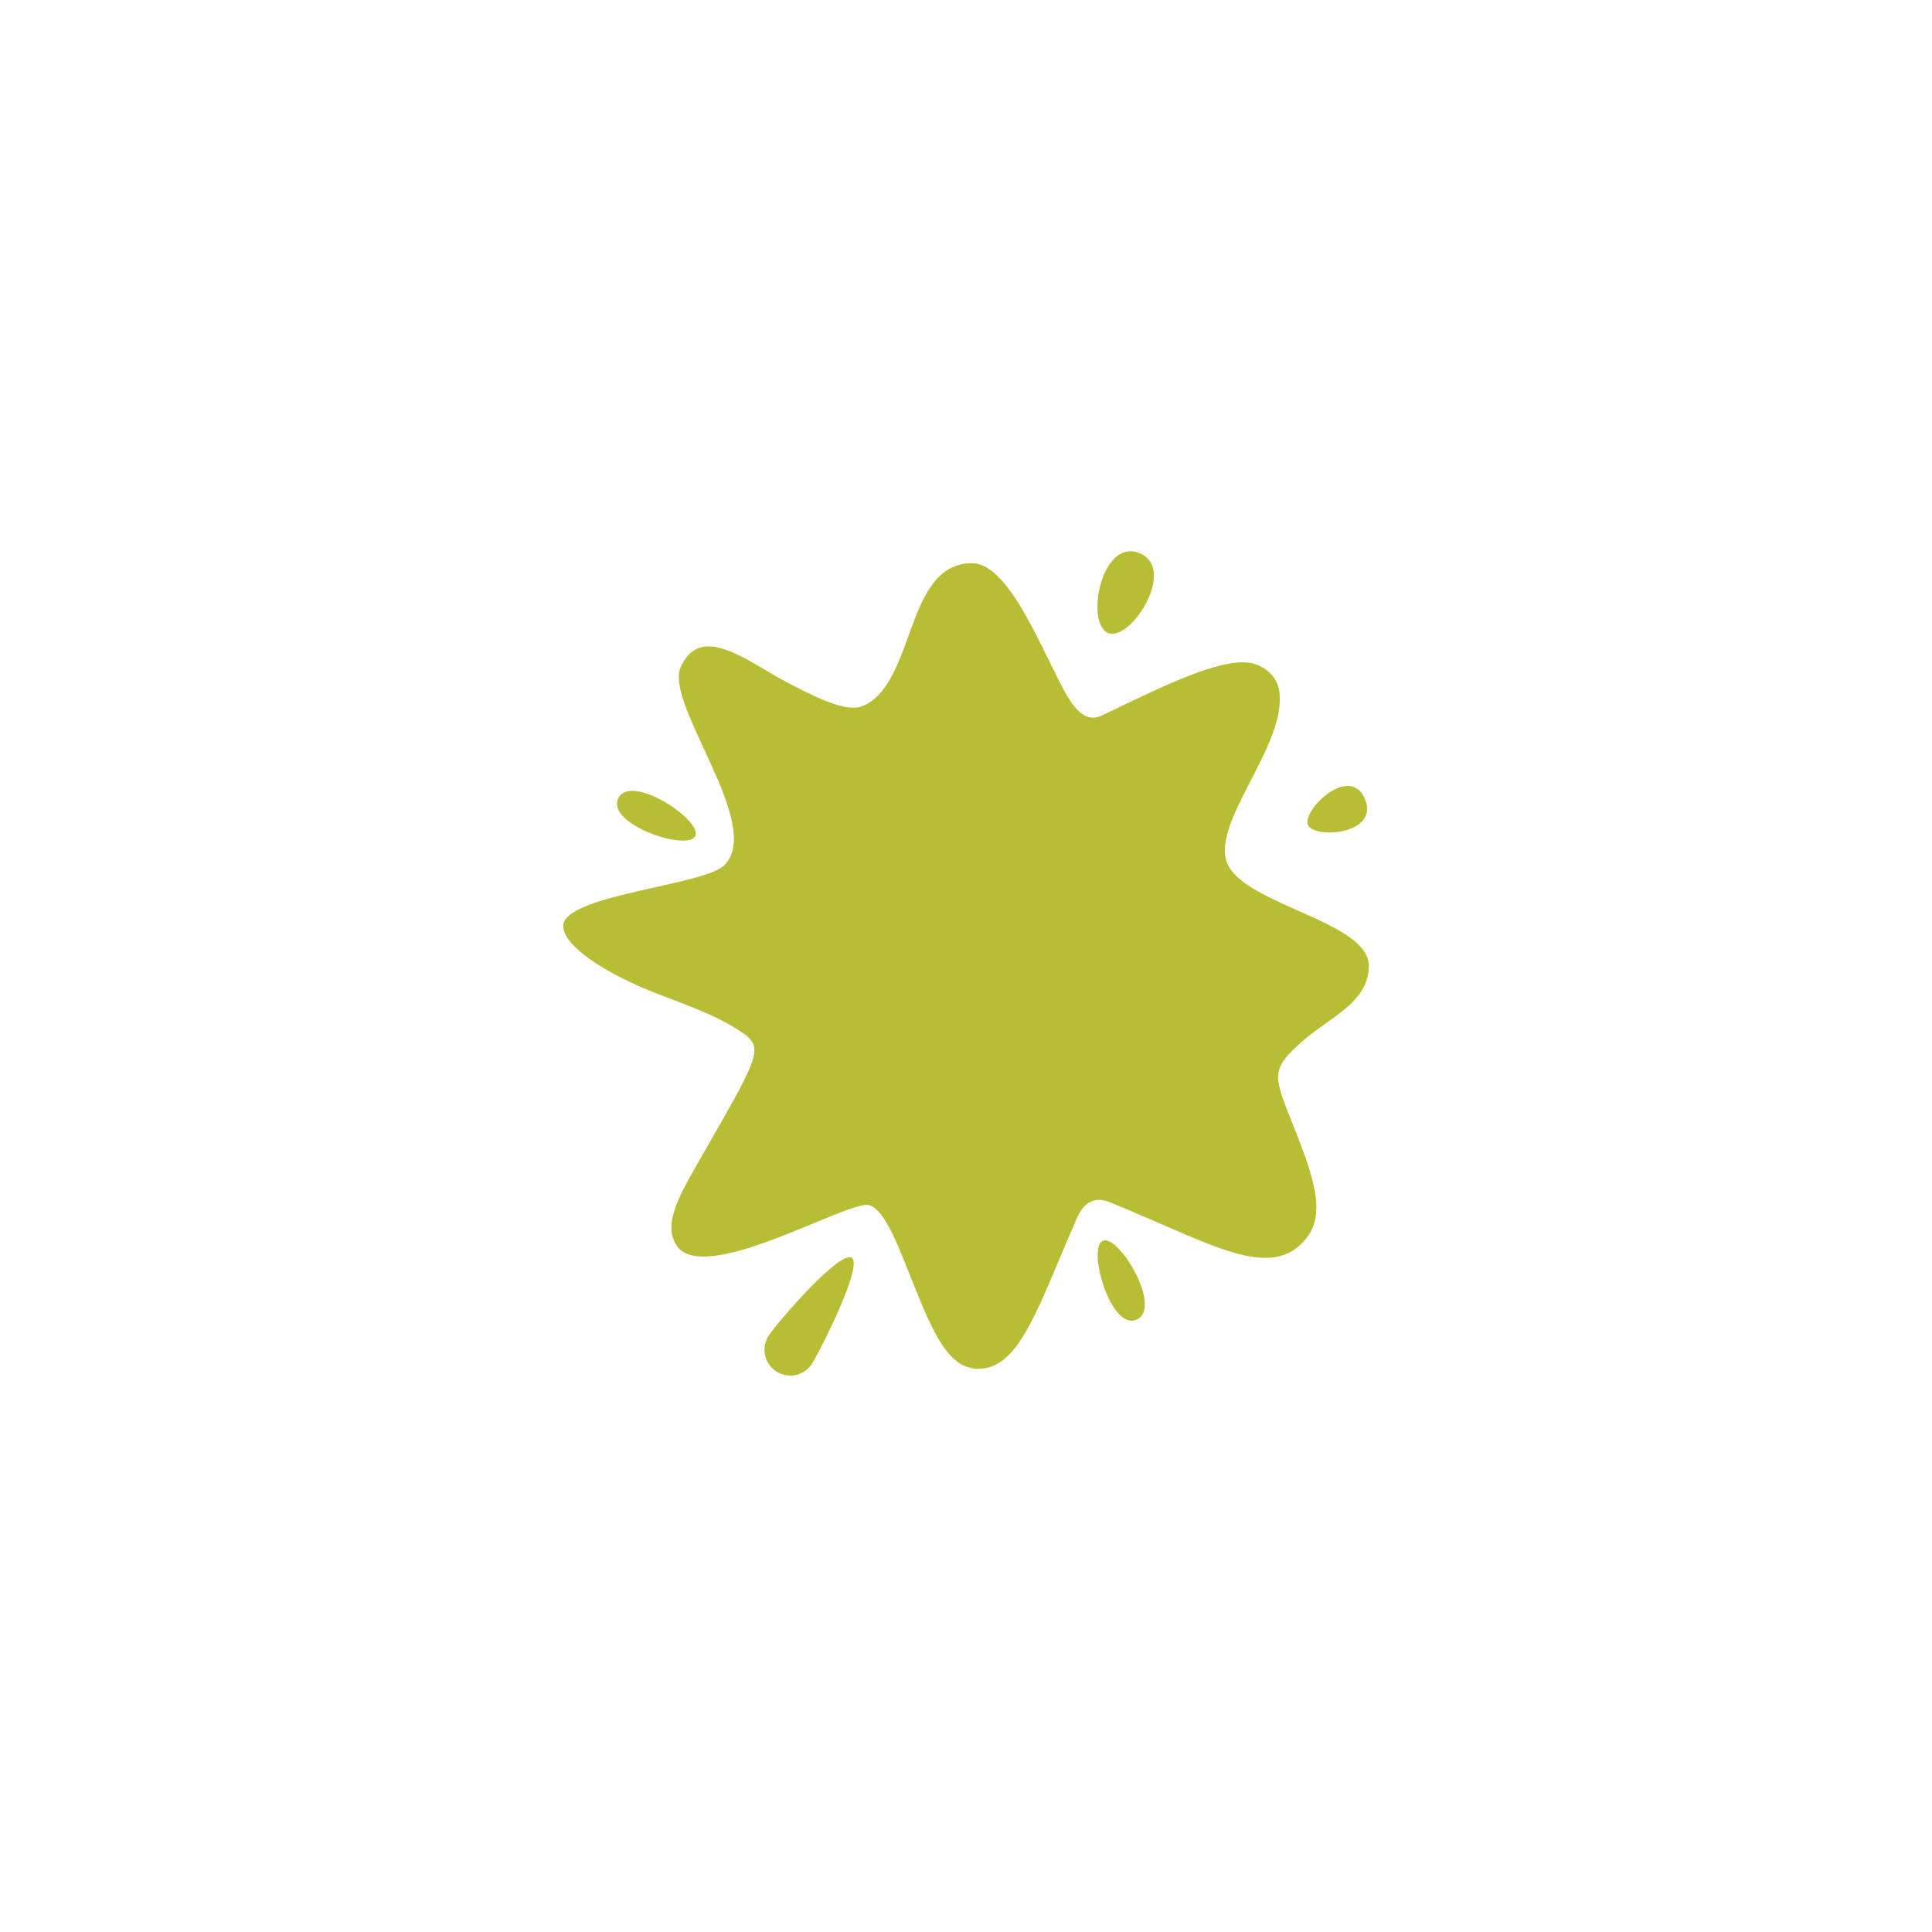 <?xml version="1.0" encoding="UTF-8" standalone="no" ?>
<!DOCTYPE svg PUBLIC "-//W3C//DTD SVG 1.1//EN" "http://www.w3.org/Graphics/SVG/1.1/DTD/svg11.dtd">
<svg xmlns="http://www.w3.org/2000/svg" xmlns:xlink="http://www.w3.org/1999/xlink" version="1.1" width="400" height="400" viewBox="0 0 400 400" xml:space="preserve">
<desc>Created with Fabric.js 3.6.2</desc>
<defs>
</defs>
<g transform="matrix(4.17 0 0 4.17 167.51 272.56)" id="Layers_2"  >
<path style="stroke: none; stroke-width: 1; stroke-dasharray: none; stroke-linecap: butt; stroke-dashoffset: 0; stroke-linejoin: miter; stroke-miterlimit: 4; fill: #b7be34; fill-rule: nonzero; opacity: 1;"  transform=" translate(-16.2, -41.42)" d="M 14.59 44.16 c -0.6 -0.374 -0.784 -1.164 -0.41 -1.764 c 0.374 -0.6 3.533 -4.267 4.134 -3.893 c 0.6 0.374 -1.586 4.647 -1.96 5.247 C 15.98 44.35 15.19 44.534 14.59 44.16 z" stroke-linecap="round" />
</g>
<g transform="matrix(4.17 0 0 4.17 233.05 122.69)" id="Layers_2"  >
<path style="stroke: none; stroke-width: 1; stroke-dasharray: none; stroke-linecap: butt; stroke-dashoffset: 0; stroke-linejoin: miter; stroke-miterlimit: 4; fill: #b7be34; fill-rule: nonzero; opacity: 1;"  transform=" translate(-31.93, -5.45)" d="M 31.065 7.457 c -1.145 -0.443 -0.371 -4.711 1.537 -3.973 C 34.509 4.222 32.209 7.9 31.065 7.457 z" stroke-linecap="round" />
</g>
<g transform="matrix(4.17 0 0 4.17 276.87 167.52)" id="Layers_2"  >
<path style="stroke: none; stroke-width: 1; stroke-dasharray: none; stroke-linecap: butt; stroke-dashoffset: 0; stroke-linejoin: miter; stroke-miterlimit: 4; fill: #b7be34; fill-rule: nonzero; opacity: 1;"  transform=" translate(-42.45, -16.2)" d="M 41 17 c -0.338 -0.7 2 -3 2.781 -1.391 C 44.675 17.449 41.338 17.7 41 17 z" stroke-linecap="round" />
</g>
<g transform="matrix(4.17 0 0 4.17 232.14 265.1)" id="Layers_2"  >
<path style="stroke: none; stroke-width: 1; stroke-dasharray: none; stroke-linecap: butt; stroke-dashoffset: 0; stroke-linejoin: miter; stroke-miterlimit: 4; fill: #b7be34; fill-rule: nonzero; opacity: 1;"  transform=" translate(-31.71, -39.62)" d="M 30.795 37.652 c 0.783 -0.346 2.989 3.333 1.684 3.91 C 31.175 42.139 30.013 37.998 30.795 37.652 z" stroke-linecap="round" />
</g>
<g transform="matrix(4.17 0 0 4.17 135.89 168.9)" id="Layers_2"  >
<path style="stroke: none; stroke-width: 1; stroke-dasharray: none; stroke-linecap: butt; stroke-dashoffset: 0; stroke-linejoin: miter; stroke-miterlimit: 4; fill: #b7be34; fill-rule: nonzero; opacity: 1;"  transform=" translate(-8.61, -16.54)" d="M 10.544 17.547 c -0.369 0.772 -4.439 -0.585 -3.824 -1.872 S 10.913 16.775 10.544 17.547 z" stroke-linecap="round" />
</g>
<g transform="matrix(4.17 0 0 4.17 200 200)" id="Layers_2"  >
<path style="stroke: none; stroke-width: 1; stroke-dasharray: none; stroke-linecap: butt; stroke-dashoffset: 0; stroke-linejoin: miter; stroke-miterlimit: 4; fill: #b7be34; fill-rule: nonzero; opacity: 1;"  transform=" translate(-24, -24)" d="M 37.01 18.986 c -0.983 -2 2.99 -5.986 2.536 -8.672 c -0.098 -0.581 -0.508 -1.021 -1.064 -1.258 C 37.073 8.459 34 10 30.753 11.558 c -0.885 0.425 -1.475 -0.427 -2.067 -1.582 C 27.474 7.609 26 4 24.284 4 c 0 0 -0.002 0 -0.002 0 c -1.834 0.002 -2.514 1.882 -3.113 3.542 c -0.549 1.519 -1.116 3.089 -2.334 3.564 c -0.827 0.322 -2.46 -0.53 -3.771 -1.216 c -1.897 -0.993 -4.218 -2.967 -5.227 -0.738 C 9 11 14 17 12 19 c -1 1 -8 1.473 -8 3.016 c 0 0.984 2.108 2.381 4.746 3.39 c 1.349 0.516 2.76 1.023 3.77 1.659 C 14 28 14 28 11.042 33.162 c -1.186 2.07 -2.105 3.528 -1.447 4.66 c 1.25 2.148 8.411 -2.136 9.558 -1.955 C 20 36 20.805 38.359 21.401 39.82 C 22.354 42.155 23.108 44 24.61 44 c 1.736 0 2.649 -2.171 4.031 -5.458 c 0.272 -0.648 0.56 -1.331 0.867 -2.028 c 0.362 -0.818 0.915 -1.081 1.646 -0.781 c 0.965 0.396 1.834 0.774 2.618 1.115 c 3.433 1.494 5.7 2.48 7.138 0.654 c 1.041 -1.32 0.244 -3.319 -0.86 -6.085 c -0.811 -2.034 -0.829 -2.369 0.63 -3.659 c 0.395 -0.35 0.815 -0.649 1.222 -0.938 C 42.935 26.087 44 25.329 44 24 C 44 21.803 38 21 37.01 18.986 z" stroke-linecap="round" />
</g>
</svg>